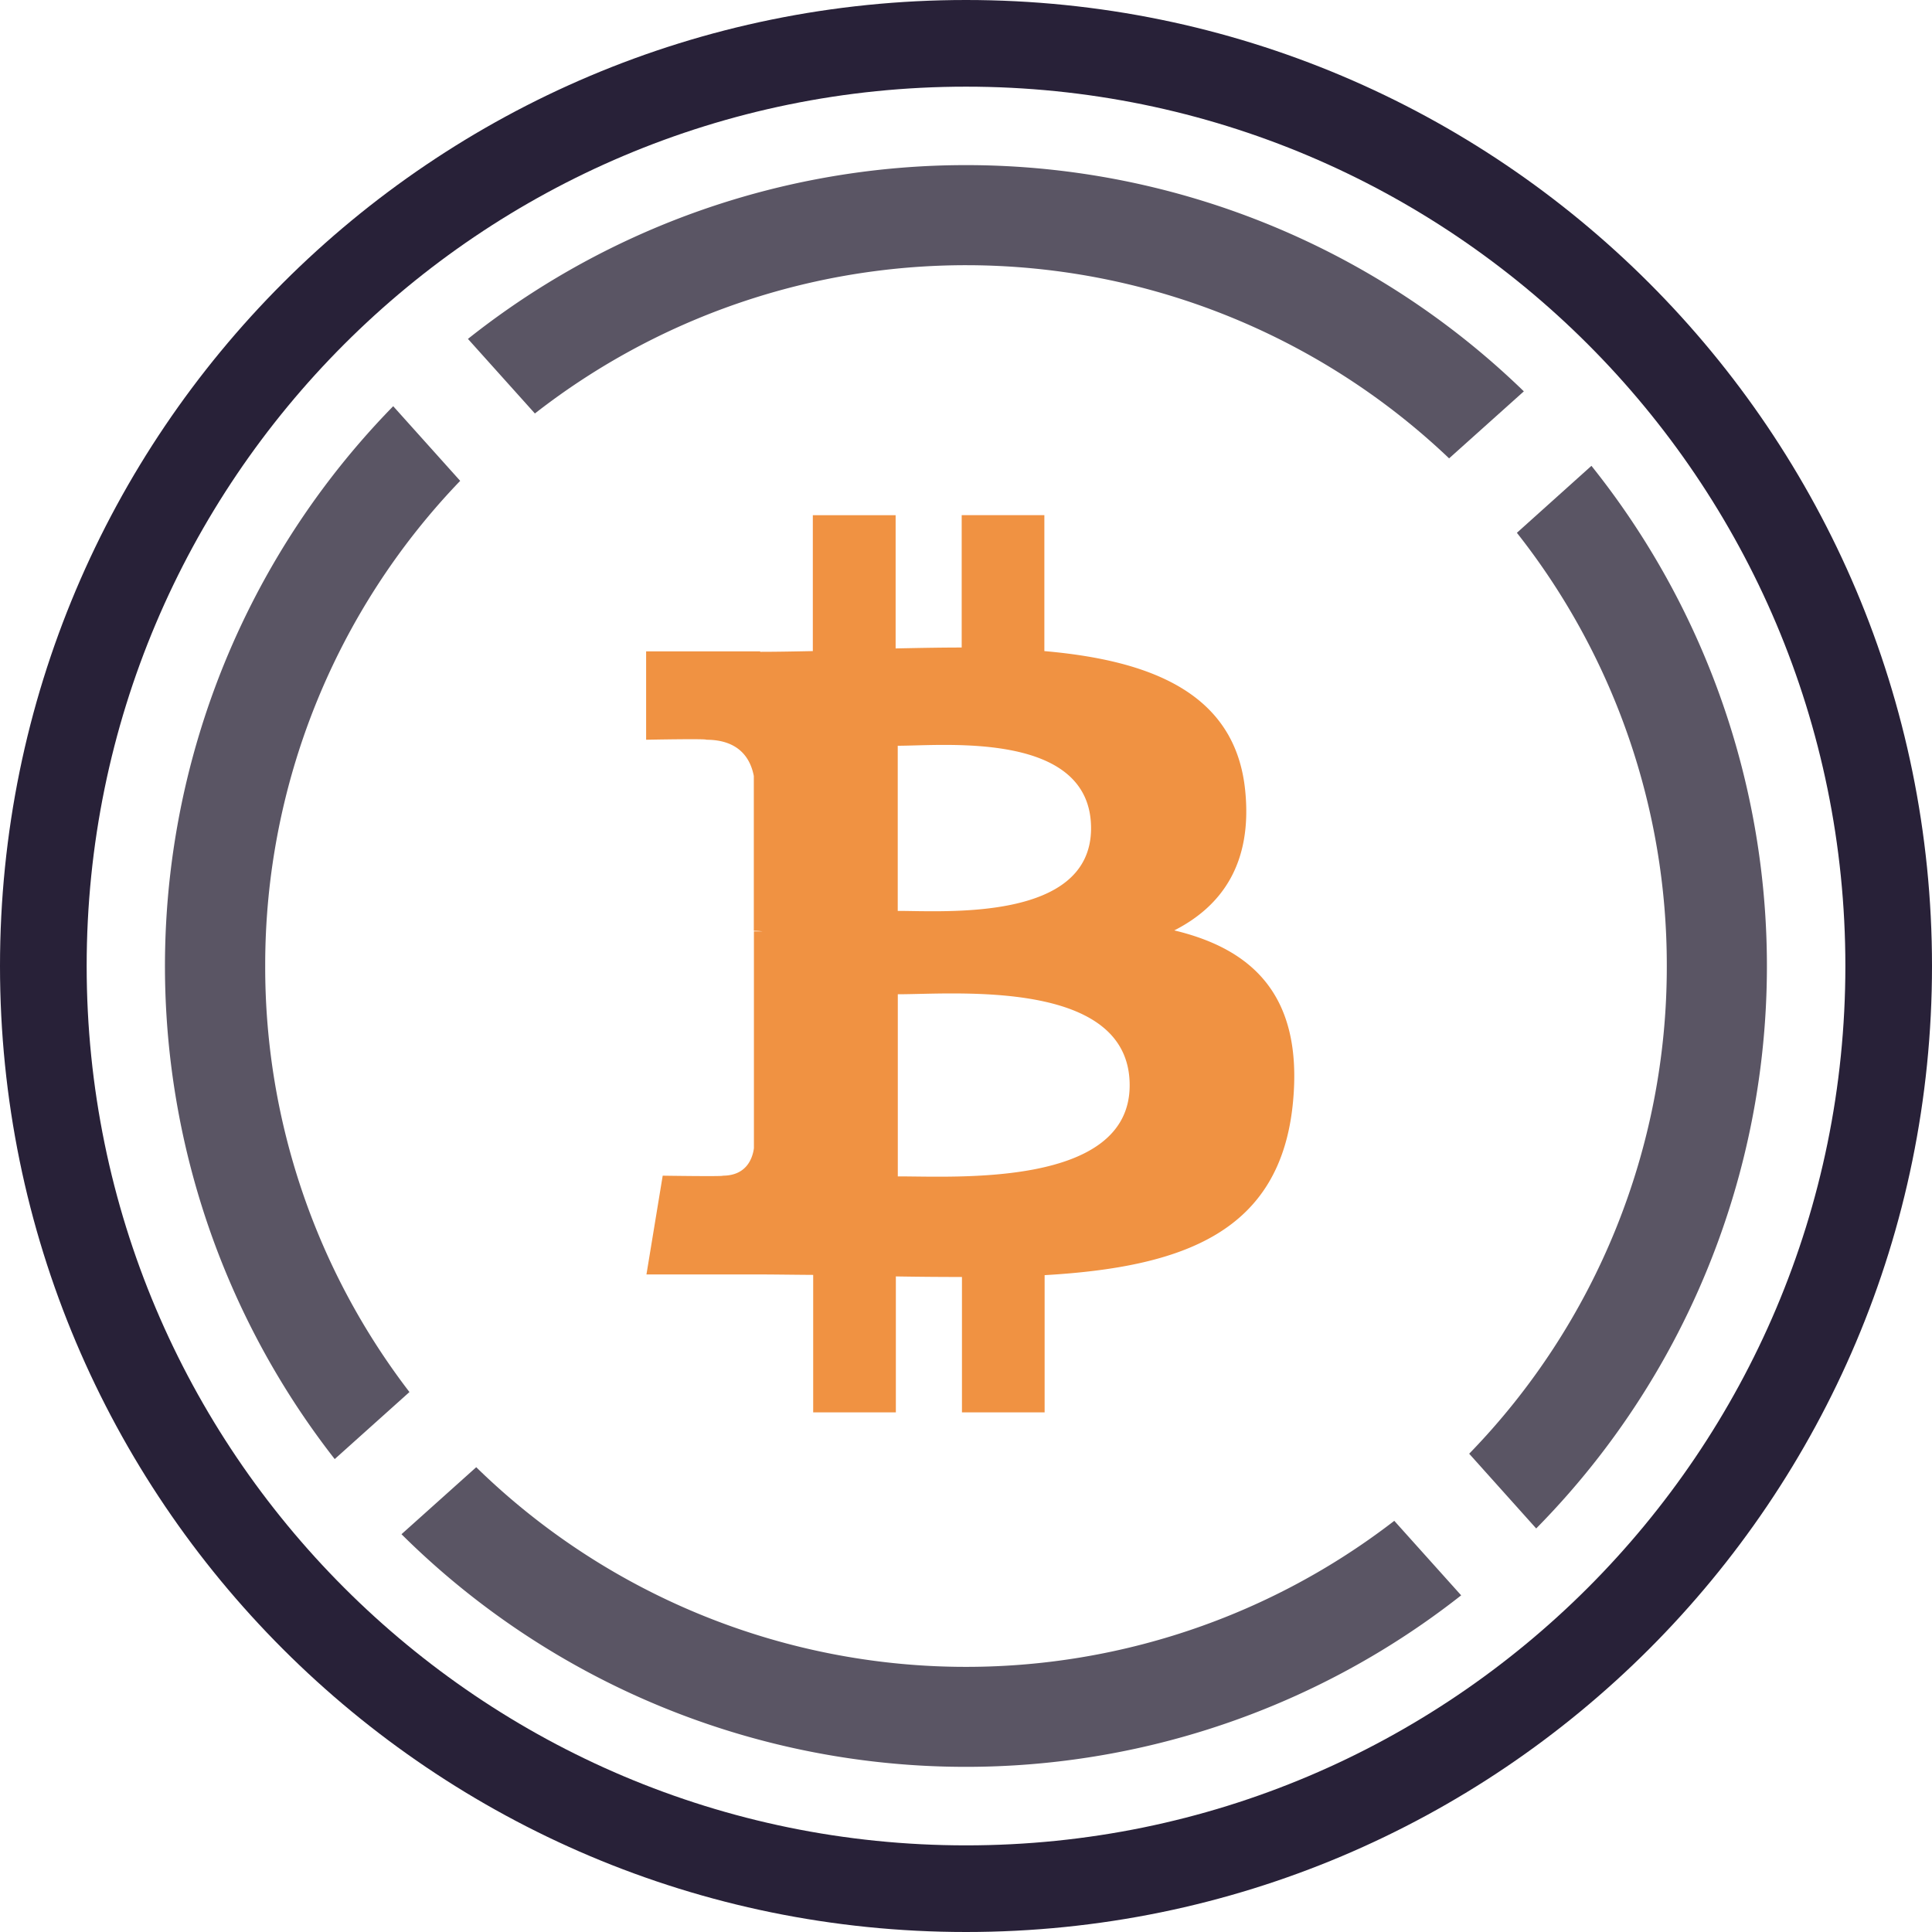 <svg t="1737427049903" class="icon" viewBox="0 0 1024 1024" version="1.1"
  xmlns="http://www.w3.org/2000/svg" p-id="14520" width="200" height="200">
  <path d="M660.012 419.328c-5.012-51.929-49.949-69.291-106.477-74.234v-72.047h-43.817v70.152c-11.523 0-23.269 0.241-35.016 0.482v-70.617h-43.886v72.029c-9.49 0.189-18.825 0.379-27.902 0.379v-0.224h-60.455v46.831s32.398-0.637 31.847 0c17.775 0 23.545 10.334 25.233 19.222v82.054a38.392 38.392 0 0 1 4.633 0.293H399.59v114.968c-0.775 5.58-4.065 14.485-16.483 14.52 0.586 0.499-31.864 0-31.864 0l-8.612 52.343h57.079c10.61 0 21.065 0.189 31.295 0.241v72.856h43.817v-72.047c12.057 0.207 23.665 0.293 35.033 0.293v71.754h43.817V675.858c73.735-4.271 125.302-22.873 131.675-92.095 5.167-55.736-21.099-80.624-62.953-90.631 25.491-12.969 41.354-35.791 37.617-73.804z m-61.265 155.84c0.086 54.444-93.163 48.226-122.891 48.347v-96.539c29.711 0.069 122.874-8.543 122.891 48.192z m-20.462-136.188c0 49.553-77.731 43.783-102.464 43.817v-87.531c24.664-0.017 102.429-7.957 102.464 43.714z" fill="#F09242" p-id="14521"></path>
  <path d="M512.009 0C229.23 0 0 229.23 0 512.009s229.23 511.991 512.009 511.991 511.991-229.23 511.991-511.991S794.77 0 512.009 0z m0 978.082c-257.408 0-466.073-208.665-466.073-466.073s208.665-466.073 466.073-466.073 466.073 208.665 466.073 466.073-208.665 466.073-466.073 466.073z" fill="#282138" p-id="14522"></path>
  <path d="M140.563 512.009a370.309 370.309 0 0 1 103.342-257.15L208.407 215.296a424.443 424.443 0 0 0-31.003 558.048l39.614-35.532a369.827 369.827 0 0 1-76.456-225.803zM883.437 512.009a370.137 370.137 0 0 1-104.737 258.493l35.515 39.614a424.426 424.426 0 0 0 29.28-563.215l-39.511 35.498a369.758 369.758 0 0 1 79.453 229.609zM283.502 219.154a371.429 371.429 0 0 1 484.554 23.786l39.614-35.515A424.409 424.409 0 0 0 248.021 179.626zM739 806.069a371.412 371.412 0 0 1-486.586-28.419l-39.614 35.515a424.495 424.495 0 0 0 561.647 32.398z" fill="#5A5564" p-id="14523"></path>
</svg>
